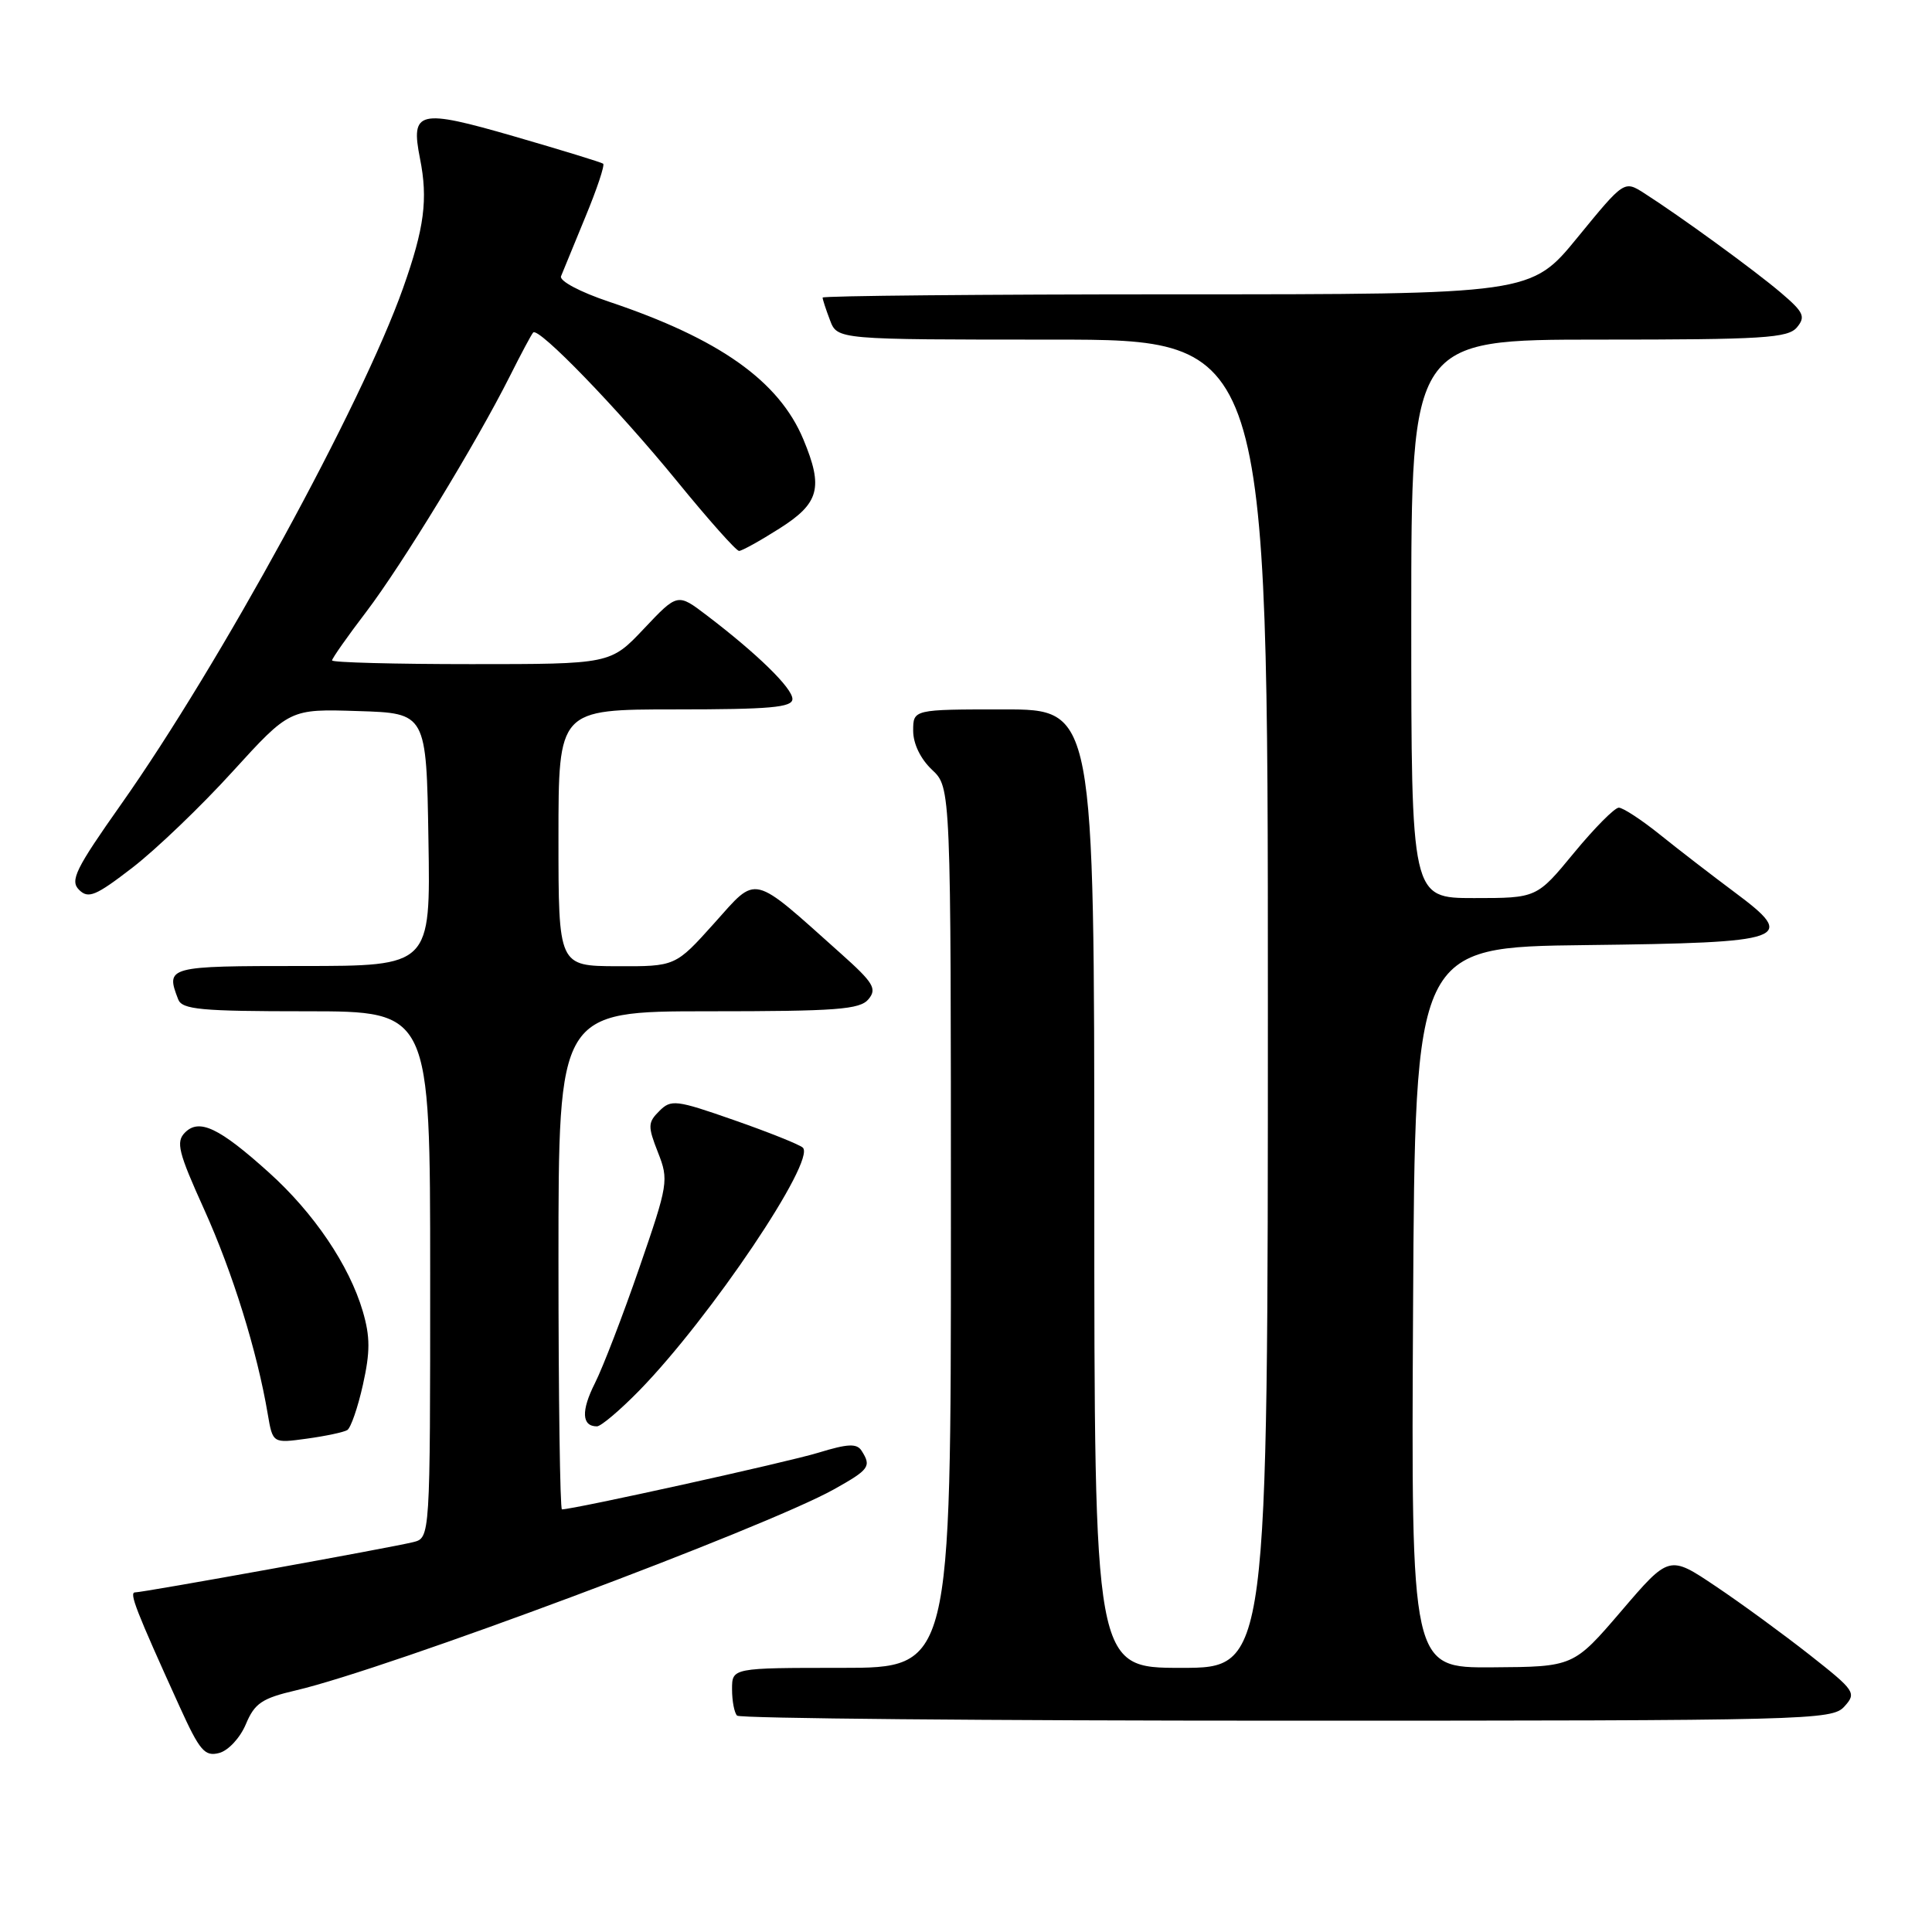 <?xml version="1.0" encoding="UTF-8" standalone="no"?>
<!DOCTYPE svg PUBLIC "-//W3C//DTD SVG 1.1//EN" "http://www.w3.org/Graphics/SVG/1.1/DTD/svg11.dtd" >
<svg xmlns="http://www.w3.org/2000/svg" xmlns:xlink="http://www.w3.org/1999/xlink" version="1.1" viewBox="0 0 256 256">
 <g >
 <path fill="currentColor"
d=" M 32.58 228.46 C 33.74 225.69 34.71 225.03 39.22 223.98 C 51.31 221.16 101.38 202.44 110.53 197.33 C 115.19 194.72 115.49 194.31 114.17 192.24 C 113.54 191.24 112.36 191.29 108.44 192.49 C 104.38 193.74 76.02 200.00 74.46 200.00 C 74.21 200.00 74.00 185.15 74.00 167.00 C 74.00 134.00 74.00 134.00 93.88 134.00 C 110.86 134.00 113.95 133.77 115.08 132.40 C 116.23 131.02 115.74 130.21 111.45 126.38 C 99.42 115.63 100.43 115.87 94.64 122.33 C 89.50 128.06 89.50 128.06 81.75 128.03 C 74.00 128.00 74.00 128.00 74.00 111.00 C 74.00 94.00 74.00 94.00 89.50 94.00 C 102.03 94.00 105.00 93.74 105.00 92.62 C 105.00 91.18 100.33 86.62 93.64 81.53 C 89.78 78.59 89.78 78.59 85.33 83.30 C 80.89 88.00 80.89 88.00 62.45 88.00 C 52.30 88.00 44.00 87.78 44.00 87.51 C 44.00 87.24 46.02 84.36 48.50 81.11 C 53.29 74.81 63.09 58.73 67.55 49.86 C 69.03 46.91 70.42 44.30 70.65 44.06 C 71.35 43.29 81.87 54.16 89.70 63.75 C 93.85 68.84 97.55 73.00 97.93 73.00 C 98.30 73.00 100.72 71.66 103.30 70.02 C 108.57 66.68 109.12 64.62 106.45 58.22 C 103.22 50.48 95.31 44.88 80.70 39.98 C 76.85 38.69 74.09 37.22 74.34 36.60 C 74.58 35.99 76.03 32.47 77.56 28.76 C 79.10 25.05 80.16 21.87 79.92 21.69 C 79.69 21.51 74.38 19.88 68.13 18.07 C 55.44 14.40 54.39 14.65 55.65 21.00 C 56.73 26.41 56.23 30.22 53.41 38.17 C 47.92 53.65 29.14 88.02 16.05 106.57 C 10.01 115.13 9.25 116.68 10.47 117.90 C 11.70 119.13 12.67 118.73 17.57 114.95 C 20.69 112.54 26.65 106.83 30.81 102.25 C 38.39 93.93 38.39 93.93 47.44 94.22 C 56.50 94.50 56.50 94.50 56.77 111.25 C 57.05 128.00 57.05 128.00 40.02 128.00 C 22.15 128.00 21.93 128.06 23.61 132.42 C 24.13 133.77 26.58 134.00 40.61 134.00 C 57.00 134.00 57.00 134.00 57.00 168.89 C 57.00 203.78 57.00 203.78 54.75 204.34 C 51.87 205.06 19.00 211.00 17.90 211.00 C 17.08 211.00 17.99 213.35 23.82 226.18 C 26.46 231.99 27.13 232.78 29.04 232.28 C 30.26 231.96 31.82 230.27 32.58 228.46 Z  M 244.39 226.12 C 246.02 224.32 245.82 224.03 239.79 219.28 C 236.33 216.56 230.73 212.46 227.34 210.19 C 221.18 206.05 221.18 206.05 214.84 213.46 C 208.50 220.86 208.50 220.86 197.74 220.93 C 186.98 221.00 186.98 221.00 187.24 173.25 C 187.50 125.50 187.50 125.50 210.14 125.23 C 237.04 124.91 238.25 124.48 229.81 118.20 C 226.89 116.02 222.47 112.62 220.00 110.63 C 217.53 108.64 215.05 107.02 214.50 107.02 C 213.95 107.02 211.28 109.71 208.56 113.01 C 203.63 119.00 203.63 119.00 195.31 119.00 C 187.00 119.00 187.00 119.00 187.00 82.00 C 187.00 45.00 187.00 45.00 211.88 45.00 C 233.64 45.00 236.92 44.80 238.11 43.37 C 239.28 41.96 239.00 41.36 235.98 38.79 C 232.43 35.77 222.61 28.63 217.85 25.59 C 215.21 23.91 215.21 23.91 209.04 31.45 C 202.87 39.00 202.87 39.00 155.94 39.00 C 130.12 39.00 109.00 39.20 109.00 39.43 C 109.00 39.67 109.44 41.02 109.98 42.43 C 110.95 45.00 110.95 45.00 139.48 45.00 C 168.00 45.00 168.00 45.00 168.00 133.00 C 168.00 221.00 168.00 221.00 156.50 221.00 C 145.00 221.00 145.00 221.00 145.00 157.50 C 145.00 94.00 145.00 94.00 133.00 94.00 C 121.00 94.00 121.00 94.00 121.00 96.83 C 121.00 98.55 121.98 100.57 123.50 102.00 C 126.00 104.35 126.00 104.35 126.00 162.67 C 126.00 221.00 126.00 221.00 111.50 221.00 C 97.00 221.00 97.00 221.00 97.00 223.83 C 97.00 225.39 97.30 226.97 97.67 227.33 C 98.03 227.70 130.81 228.00 170.51 228.00 C 239.86 228.00 242.76 227.93 244.39 226.12 Z  M 46.02 189.49 C 46.48 189.20 47.42 186.50 48.09 183.48 C 49.06 179.13 49.06 177.13 48.07 173.75 C 46.28 167.66 41.58 160.71 35.64 155.37 C 29.04 149.42 26.40 148.17 24.51 150.07 C 23.28 151.31 23.63 152.69 27.05 160.25 C 30.83 168.62 34.08 179.07 35.48 187.38 C 36.14 191.25 36.14 191.25 40.65 190.63 C 43.13 190.29 45.55 189.78 46.02 189.49 Z  M 84.71 184.25 C 94.13 174.60 108.20 153.69 106.37 152.06 C 105.89 151.64 101.79 150.00 97.26 148.42 C 89.57 145.73 88.92 145.65 87.36 147.22 C 85.84 148.73 85.82 149.23 87.18 152.69 C 88.63 156.37 88.55 156.88 84.71 168.00 C 82.53 174.32 79.88 181.20 78.83 183.28 C 76.98 186.95 77.08 189.00 79.10 189.00 C 79.63 189.00 82.16 186.86 84.71 184.25 Z "/>
</g>
</svg>